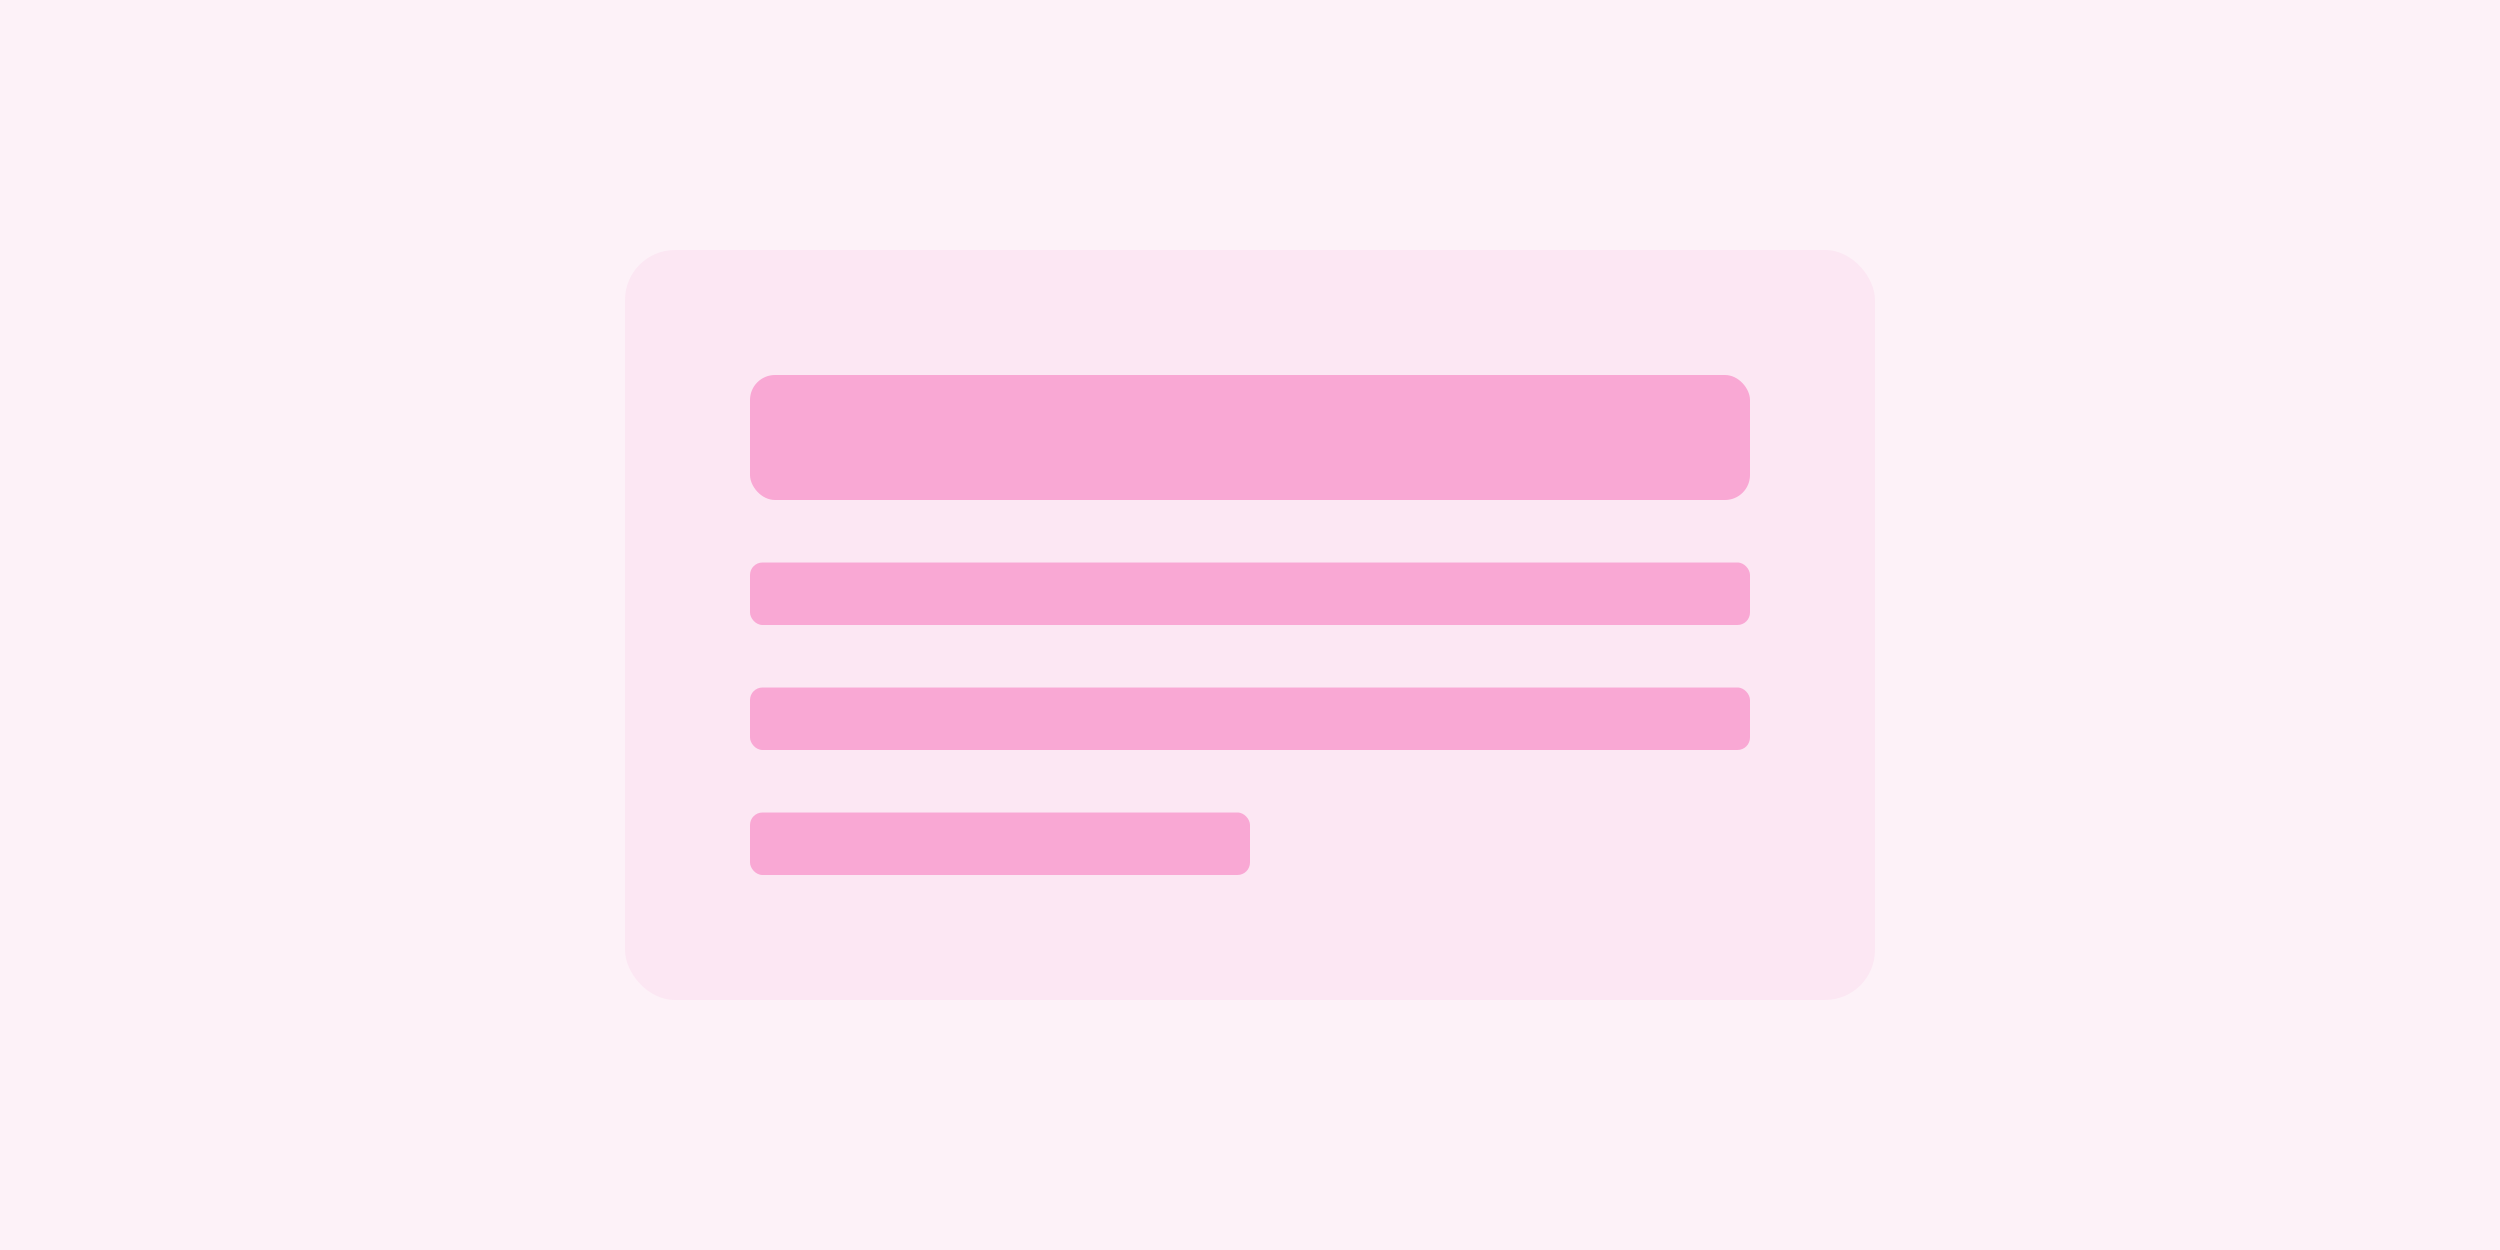 <svg width="400" height="200" viewBox="0 0 400 200" fill="none" xmlns="http://www.w3.org/2000/svg">
  <rect width="400" height="200" fill="#FDF2F8"/>
  <rect x="100" y="40" width="200" height="120" rx="8" fill="#FCE7F3"/>
  <rect x="120" y="60" width="160" height="20" rx="4" fill="#F9A8D4"/>
  <rect x="120" y="90" width="160" height="10" rx="2" fill="#F9A8D4"/>
  <rect x="120" y="110" width="160" height="10" rx="2" fill="#F9A8D4"/>
  <rect x="120" y="130" width="80" height="10" rx="2" fill="#F9A8D4"/>
</svg>